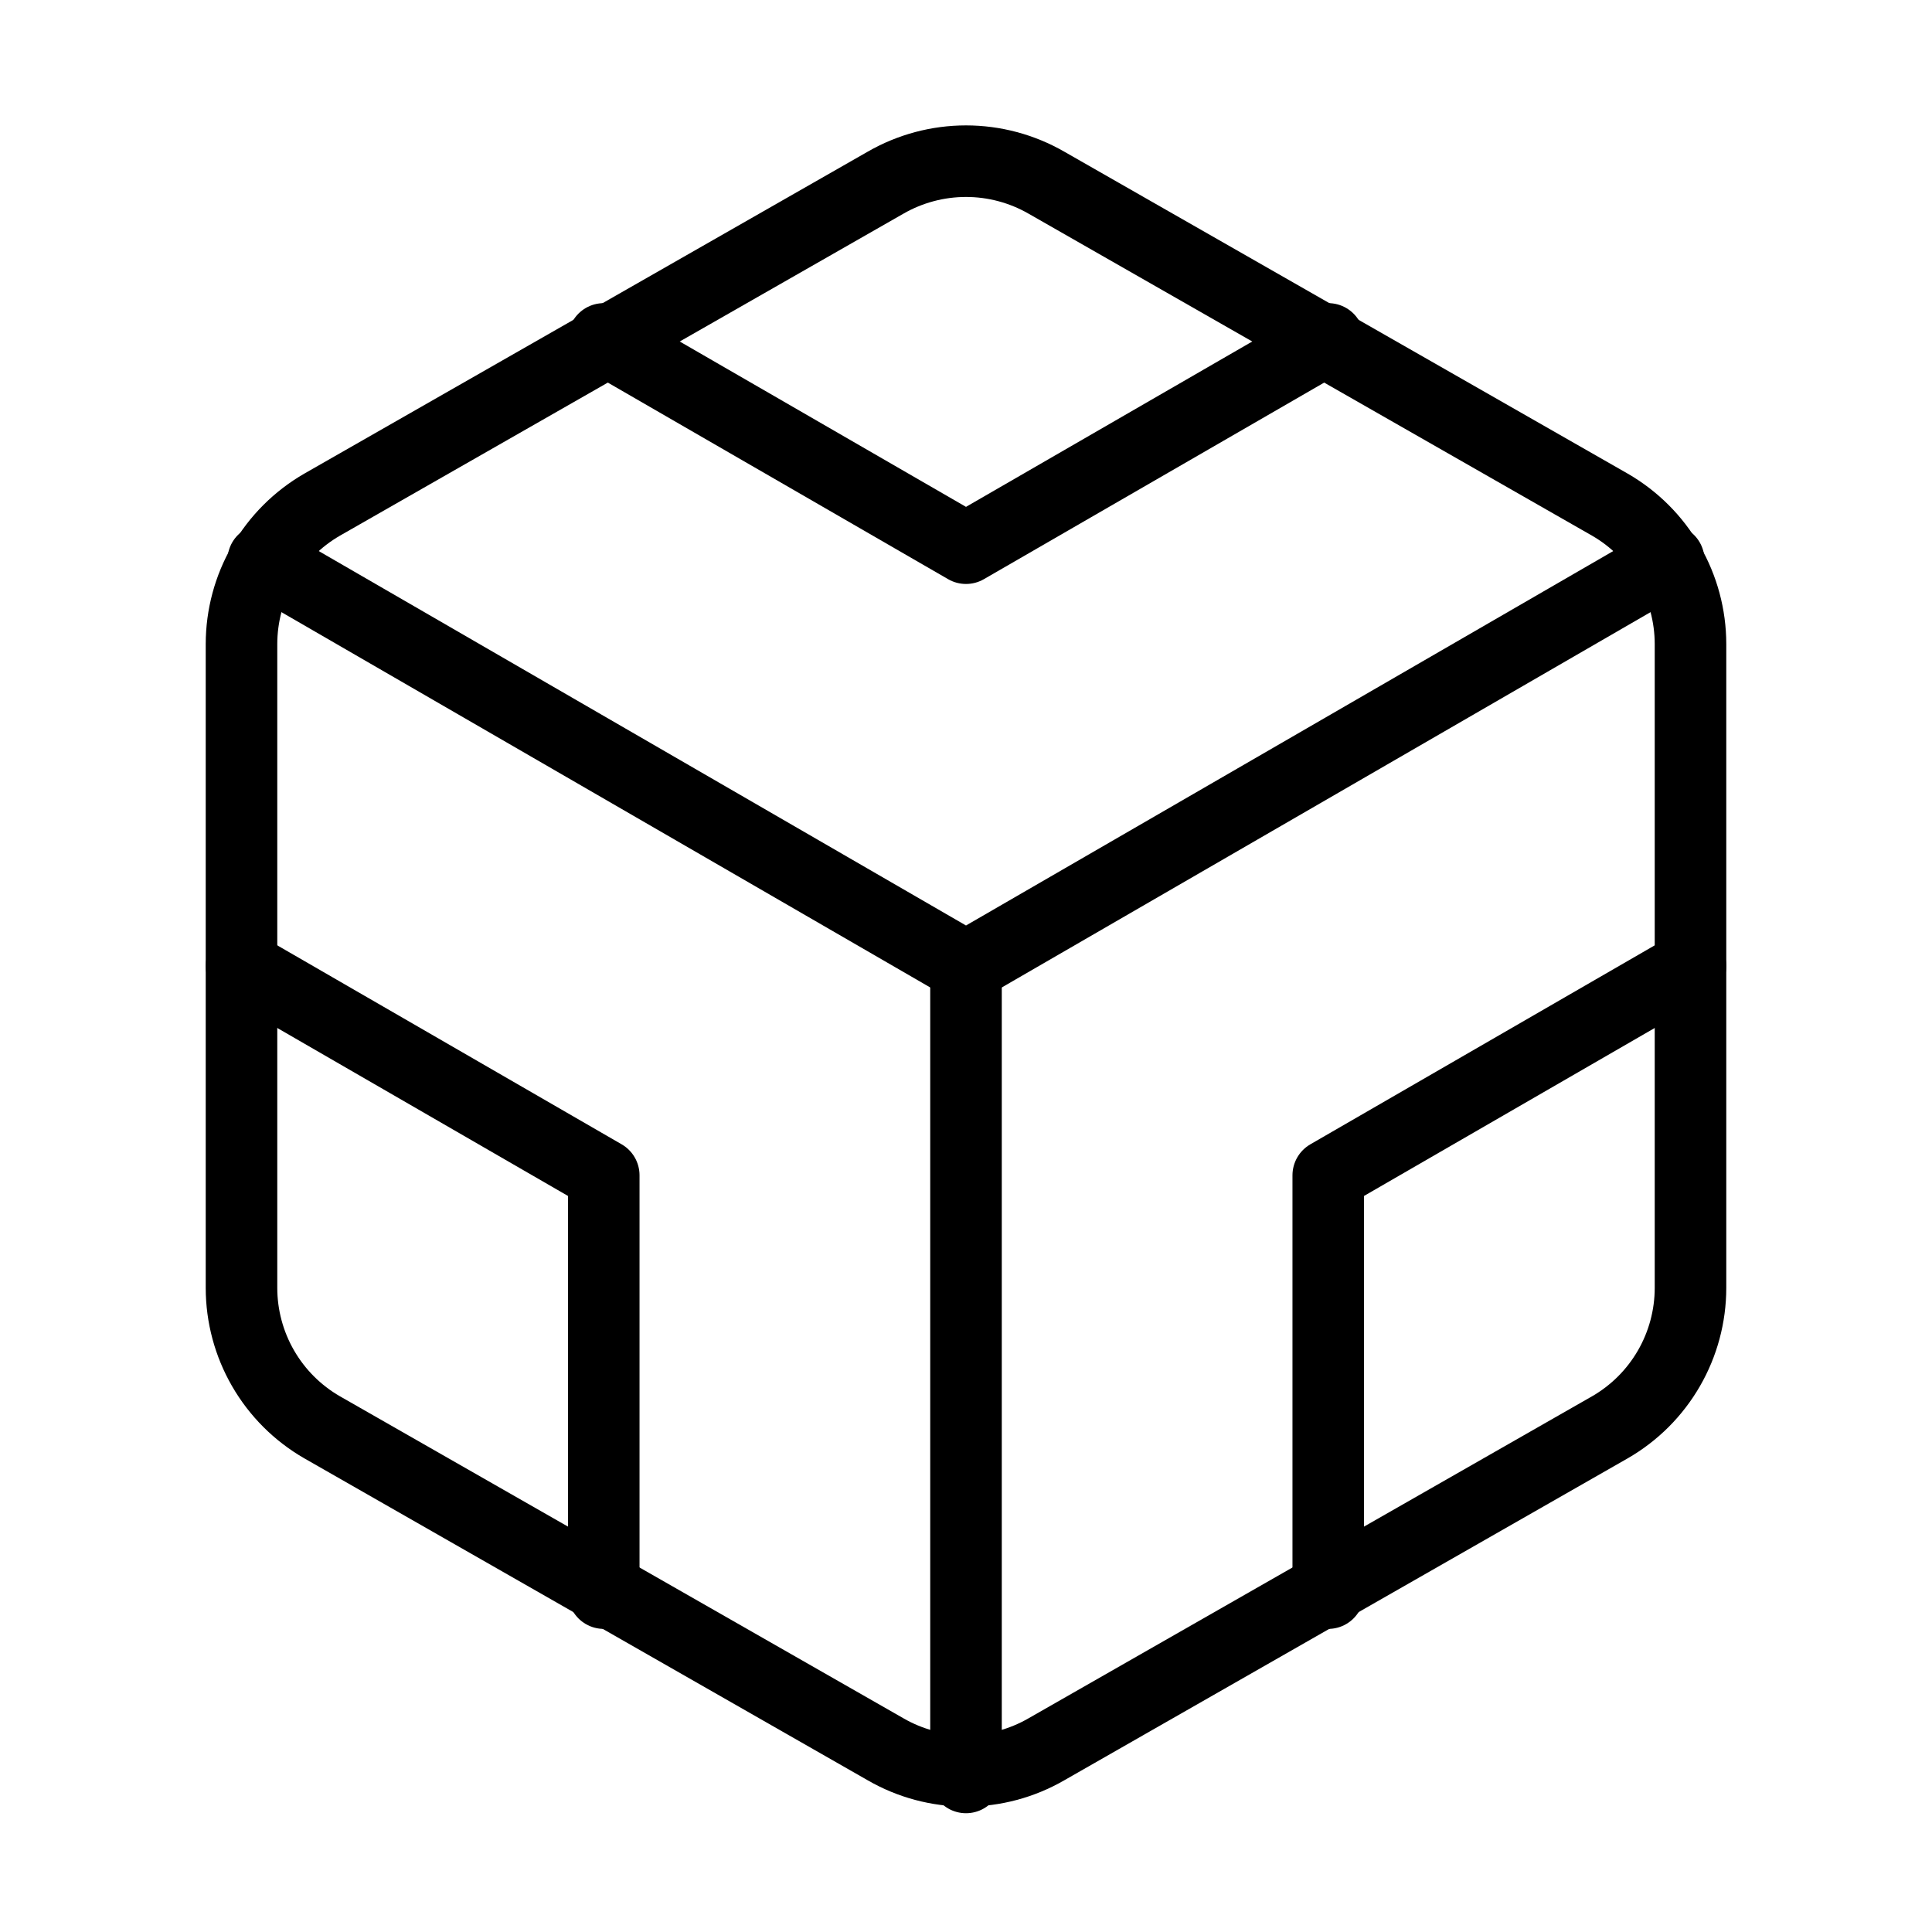 <svg width="54" height="54" viewBox="0 0 54 54" fill="none" xmlns="http://www.w3.org/2000/svg">
<path d="M47.25 36V18C47.249 17.211 47.041 16.436 46.646 15.753C46.251 15.069 45.683 14.502 45 14.107L29.25 5.107C28.566 4.713 27.79 4.505 27 4.505C26.21 4.505 25.434 4.713 24.75 5.107L9 14.107C8.317 14.502 7.749 15.069 7.354 15.753C6.959 16.436 6.751 17.211 6.75 18V36C6.751 36.789 6.959 37.564 7.354 38.247C7.749 38.931 8.317 39.498 9 39.892L24.75 48.892C25.434 49.288 26.21 49.495 27 49.495C27.79 49.495 28.566 49.288 29.25 48.892L45 39.892C45.683 39.498 46.251 38.931 46.646 38.247C47.041 37.564 47.249 36.789 47.25 36Z" stroke="black" stroke-width="2" stroke-linecap="round" stroke-linejoin="round"/>
<path d="M47.25 27L37.125 32.85V44.528" stroke="black" stroke-width="2" stroke-linecap="round" stroke-linejoin="round"/>
<path d="M16.875 44.528V32.85L6.75 27" stroke="black" stroke-width="2" stroke-linecap="round" stroke-linejoin="round"/>
<path d="M7.357 15.66L27 27.023L46.642 15.66" stroke="black" stroke-width="2" stroke-linecap="round" stroke-linejoin="round"/>
<path d="M27 49.68V27" stroke="black" stroke-width="2" stroke-linecap="round" stroke-linejoin="round"/>
<path d="M16.875 9.473L27 15.322L37.125 9.473" stroke="black" stroke-width="2" stroke-linecap="round" stroke-linejoin="round"/>
</svg>
